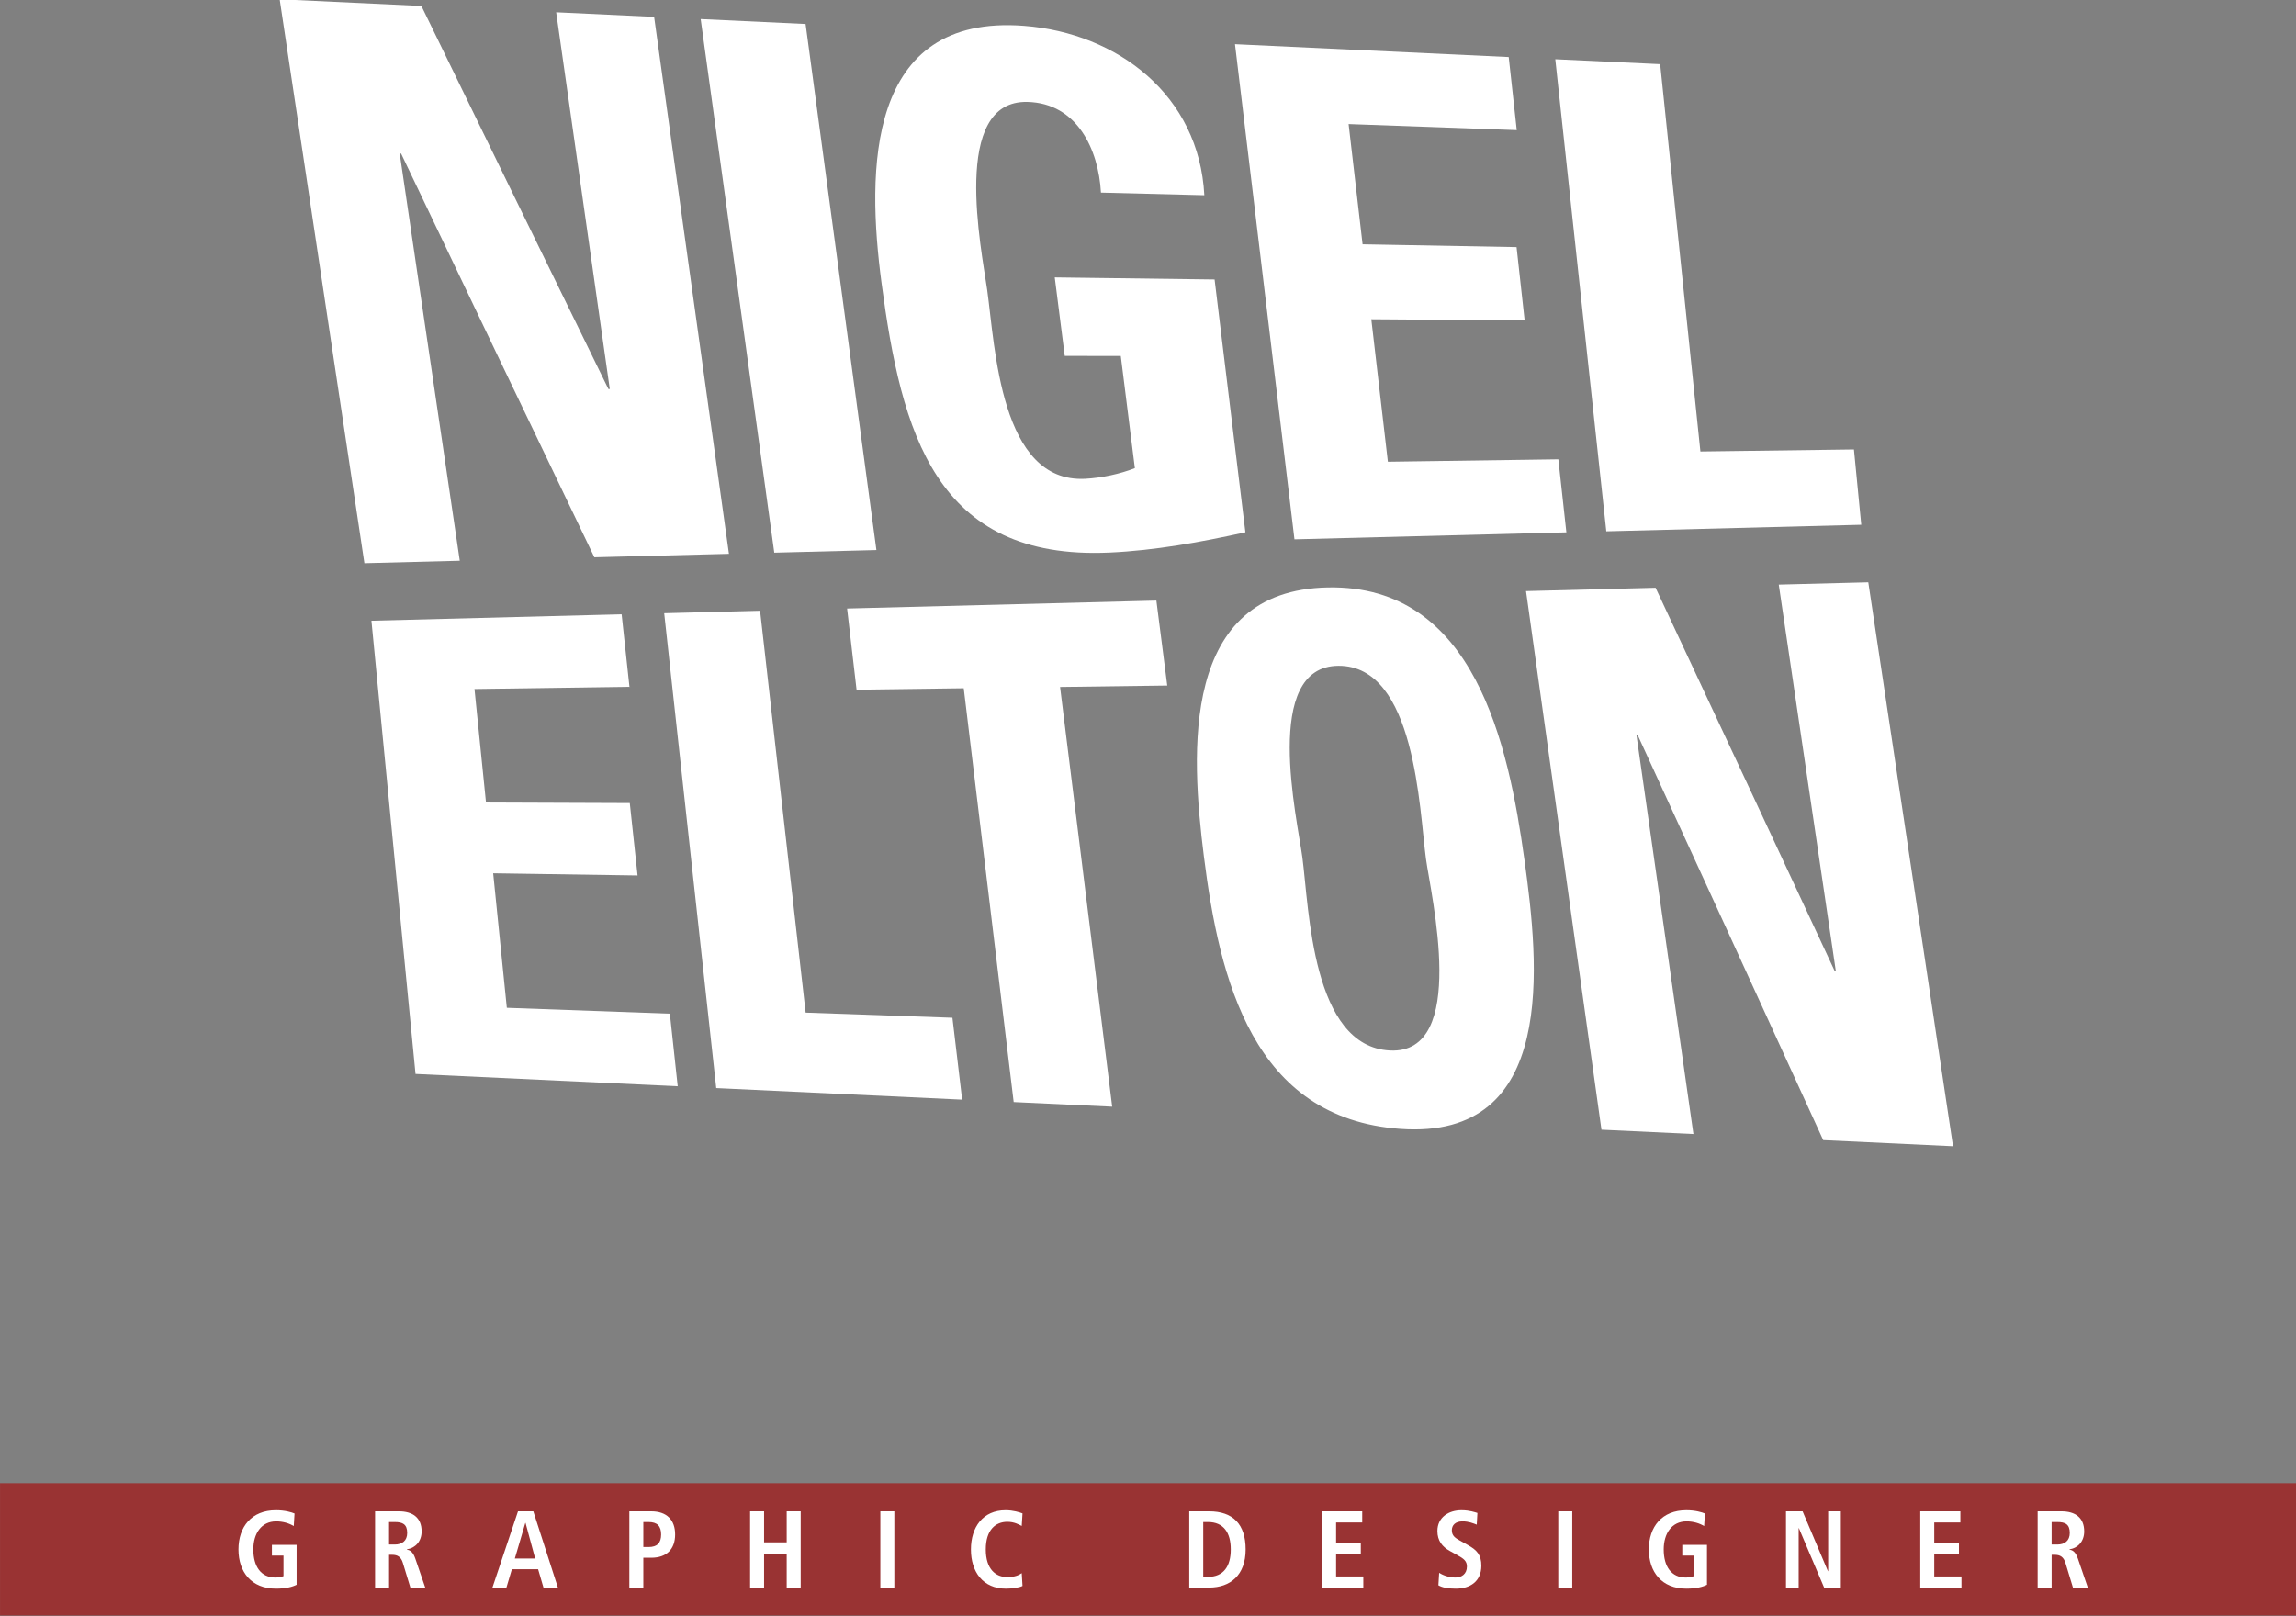 <?xml version="1.0" encoding="utf-8"?>
<!-- Generator: Adobe Illustrator 18.1.0, SVG Export Plug-In . SVG Version: 6.00 Build 0)  -->
<svg version="1.1" id="Layer_1" xmlns="http://www.w3.org/2000/svg" xmlns:xlink="http://www.w3.org/1999/xlink" x="0px" y="0px"
	 viewBox="0 0 502.992 354.159" enable-background="new 0 0 502.992 354.159" xml:space="preserve">
<rect x="0" y="0" width="502.992" height="354.159" fill="#808080" stroke="none"/>
<rect x="0.008" y="325.005" fill="#993333" width="502.992" height="28.995"/>
<g>
	<path fill="#FFFFFF" d="M59.57,338.518h5.411v8.739c-0.862,0.454-2.347,0.861-4.524,0.861c-5.363,0-8.212-3.639-8.212-8.595
		s2.849-8.595,8.212-8.595c1.915,0,3.423,0.431,4.069,0.718l-0.167,2.754c-0.982-0.599-2.322-1.029-3.854-1.029
		c-3.257,0-5.004,2.681-5.004,6.152c0,3.759,1.699,6.153,4.836,6.153c0.718,0,1.364-0.145,1.771-0.312v-4.501H59.57V338.518z"/>
	<path fill="#FFFFFF" d="M82.167,331.168h5.219c2.969,0,4.98,1.341,4.98,4.405c0,2.179-1.365,3.639-3.232,3.927v0.071
		c0.623,0.096,1.316,0.383,1.844,1.939l2.179,6.368h-3.256l-1.652-5.435c-0.407-1.316-1.197-1.748-2.322-1.748h-0.694v7.183h-3.064
		V331.168z M86.477,338.446c1.628,0,2.729-0.838,2.729-2.538c0-1.915-1.006-2.394-2.729-2.394h-1.245v4.932H86.477z"/>
	<path fill="#FFFFFF" d="M117.885,343.856h-5.746l-1.197,4.022h-3.064l5.603-16.711h3.352l5.387,16.711h-3.16L117.885,343.856z
		 M117.239,341.511l-2.107-7.805h-0.048l-2.298,7.805H117.239z"/>
	<path fill="#FFFFFF" d="M137.872,331.168h4.788c3.447,0,5.243,1.915,5.243,5.075s-1.796,5.1-5.243,5.1h-1.724v6.536h-3.064V331.168
		z M142.085,338.997c1.915,0,2.753-0.934,2.753-2.754c0-1.819-0.838-2.729-2.753-2.729h-1.149v5.482H142.085z"/>
	<path fill="#FFFFFF" d="M164.324,331.168h3.064v6.8h4.956v-6.8h3.064v16.711h-3.064v-7.374h-4.956v7.374h-3.064V331.168z"/>
	<path fill="#FFFFFF" d="M192.859,331.168h3.064v16.711h-3.064V331.168z"/>
	<path fill="#FFFFFF" d="M224.003,347.52c-0.622,0.335-2.106,0.599-3.615,0.599c-5.075,0-7.685-3.711-7.685-8.595
		s2.609-8.595,7.589-8.595c1.7,0,3.089,0.455,3.711,0.694l-0.168,2.753c-0.622-0.312-1.604-0.909-3.16-0.909
		c-2.537,0-4.716,1.724-4.716,6.057s2.179,6.058,4.716,6.058c1.484,0,2.467-0.359,3.16-0.862L224.003,347.52z"/>
	<path fill="#FFFFFF" d="M260.533,331.168h4.357c5.219,0,7.996,2.825,7.996,8.355c0,5.626-3.352,8.355-7.996,8.355h-4.357V331.168z
		 M263.597,345.532h1.029c3.447,0,5.004-2.346,5.004-6.009s-1.557-6.009-5.004-6.009h-1.029V345.532z"/>
	<path fill="#FFFFFF" d="M289.641,331.168h8.786v2.442h-5.722v4.453h5.411v2.441h-5.411v4.932h5.962v2.442h-9.026V331.168z"/>
	<path fill="#FFFFFF" d="M315.281,344.646c0.598,0.384,1.915,1.03,3.543,1.03c1.341,0,2.537-0.742,2.537-2.419
		c0-1.196-0.693-1.724-2.178-2.537l-1.557-0.862c-1.652-0.909-2.729-2.227-2.729-4.381c0-2.993,2.466-4.549,5.268-4.549
		c1.771,0,3.017,0.455,3.495,0.599l-0.144,2.562c-0.742-0.287-1.724-0.718-3.137-0.718c-1.532,0-2.322,0.813-2.322,1.963
		c0,1.245,0.838,1.724,1.771,2.25l1.796,1.006c1.963,1.102,2.897,2.154,2.897,4.501c0,3.399-2.419,5.027-5.603,5.027
		c-1.676,0-2.969-0.239-3.807-0.742L315.281,344.646z"/>
	<path fill="#FFFFFF" d="M341.374,331.168h3.064v16.711h-3.064V331.168z"/>
	<path fill="#FFFFFF" d="M368.544,338.518h5.41v8.739c-0.862,0.454-2.346,0.861-4.524,0.861c-5.363,0-8.212-3.639-8.212-8.595
		s2.849-8.595,8.212-8.595c1.915,0,3.423,0.431,4.069,0.718l-0.167,2.754c-0.982-0.599-2.322-1.029-3.854-1.029
		c-3.257,0-5.004,2.681-5.004,6.152c0,3.759,1.699,6.153,4.836,6.153c0.718,0,1.364-0.145,1.771-0.312v-4.501h-2.537V338.518z"/>
	<path fill="#FFFFFF" d="M391.261,331.168h3.639l5.555,13.12h0.048v-13.12h2.776v16.711h-3.662l-5.531-13.024h-0.048v13.024h-2.776
		V331.168z"/>
	<path fill="#FFFFFF" d="M420.681,331.168h8.786v2.442h-5.722v4.453h5.411v2.441h-5.411v4.932h5.962v2.442h-9.026V331.168z"/>
	<path fill="#FFFFFF" d="M446.391,331.168h5.219c2.969,0,4.98,1.341,4.98,4.405c0,2.179-1.365,3.639-3.232,3.927v0.071
		c0.623,0.096,1.316,0.383,1.844,1.939l2.179,6.368h-3.256l-1.652-5.435c-0.407-1.316-1.197-1.748-2.322-1.748h-0.694v7.183h-3.064
		V331.168z M450.701,338.446c1.628,0,2.729-0.838,2.729-2.538c0-1.915-1.006-2.394-2.729-2.394h-1.245v4.932H450.701z"/>
</g>
<g>
	<path fill="#FFFFFF" d="M79.83,123.411c-6.188-41.19-12.375-82.38-18.563-123.57c10.349,0.487,20.698,0.973,31.047,1.46
		c13.617,28.001,27.273,55.983,40.973,83.944c0.119,0,0.179-0.001,0.299-0.001c-3.915-27.518-7.831-55.037-11.746-82.555
		c8.583,0.404,12.875,0.605,21.458,1.009c5.465,39.221,10.929,78.442,16.394,117.662c-9.829,0.252-19.658,0.505-29.487,0.757
		c-14.156-29.47-28.268-58.962-42.34-88.472c-0.121-0.003-0.182-0.005-0.302-0.008c4.387,29.746,8.773,59.492,13.16,89.238
		C92.365,123.089,88.187,123.197,79.83,123.411z"/>
	<path fill="#FFFFFF" d="M169.624,121.105c-5.375-38.976-10.75-77.952-16.125-116.927c9.192,0.432,13.789,0.648,22.981,1.081
		c5.172,38.424,10.345,76.848,15.517,115.272C183.048,120.76,178.573,120.875,169.624,121.105z"/>
	<path fill="#FFFFFF" d="M241.19,42.204c-0.541-9.516-5.243-19.58-16.079-19.87c-16.917-0.453-10.078,32.344-8.839,41.229
		c1.734,12.436,2.843,42.323,21.462,41.352c3.578-0.187,7.613-1.052,10.884-2.33c-1.234-9.833-1.851-14.75-3.085-24.583
		c-4.91-0.008-7.365-0.012-12.275-0.02c-0.877-6.877-1.315-10.316-2.191-17.193c11.673,0.15,23.345,0.3,35.018,0.451
		c2.25,18.465,4.5,36.93,6.75,55.394c-9.786,2.164-19.811,3.994-29.774,4.445c-38.211,1.727-45.589-26.339-49.934-59.035
		c-3.28-24.678-3.413-59.054,31.217-56.38c20.529,1.585,38.352,15.206,39.491,37.11C254.777,42.545,250.248,42.432,241.19,42.204z"
		/>
	<path fill="#FFFFFF" d="M283.582,118.179c-4.344-36.166-8.687-72.331-13.03-108.497c19.989,0.94,39.979,1.88,59.968,2.82
		c0.704,6.406,1.056,9.609,1.76,16.015c-12.279-0.443-24.558-0.887-36.836-1.33c1.225,10.536,1.838,15.804,3.063,26.341
		c11.244,0.207,22.488,0.414,33.732,0.62c0.708,6.42,1.063,9.629,1.771,16.049c-11.198-0.081-22.396-0.162-33.593-0.243
		c1.21,10.408,2.42,20.816,3.631,31.225c12.449-0.177,24.898-0.355,37.347-0.532c0.702,6.401,1.053,9.601,1.755,16.002
		C323.292,117.159,303.437,117.669,283.582,118.179z"/>
	<path fill="#FFFFFF" d="M351.896,116.424c-3.725-34.481-7.45-68.962-11.176-103.443c9.192,0.432,13.788,0.648,22.98,1.081
		c2.937,28.291,5.875,56.581,8.812,84.872c11.212-0.149,22.424-0.299,33.636-0.448c0.642,6.602,0.963,9.903,1.605,16.504
		C389.135,115.468,370.515,115.946,351.896,116.424z"/>
</g>
<g>
	<path fill="#FFFFFF" d="M91.028,235.327c-3.22-33.103-6.439-66.207-9.659-99.31c18.271-0.469,36.542-0.938,54.812-1.408
		c0.685,6.356,1.028,9.534,1.714,15.89c-11.316,0.161-22.633,0.322-33.949,0.484c1.009,9.947,1.513,14.92,2.522,24.867
		c10.5,0.041,21.001,0.082,31.501,0.122c0.681,6.345,1.022,9.517,1.703,15.862c-10.544-0.159-21.087-0.318-31.631-0.477
		c0.997,9.826,1.993,19.652,2.99,29.478c11.907,0.43,23.813,0.86,35.72,1.289c0.687,6.361,1.031,9.542,1.718,15.903
		C129.322,237.128,110.175,236.228,91.028,235.327z"/>
	<path fill="#FFFFFF" d="M156.907,238.425c-3.8-34.685-7.6-69.37-11.4-104.055c8.402-0.216,12.604-0.324,21.007-0.539
		c3.327,29.353,6.654,58.706,9.981,88.059c10.718,0.377,21.436,0.755,32.155,1.132c0.853,7.175,1.279,10.763,2.131,17.938
		C192.822,240.114,174.865,239.27,156.907,238.425z"/>
	<path fill="#FFFFFF" d="M253.331,131.601c0.952,7.448,1.429,11.172,2.381,18.62c-9.392,0.125-14.088,0.188-23.48,0.313
		c3.806,30.657,7.612,61.313,11.417,91.97c-8.631-0.406-12.947-0.609-21.578-1.015c-3.647-30.225-7.295-60.45-10.942-90.674
		c-9.392,0.125-14.088,0.188-23.48,0.313c-0.83-7.115-1.245-10.673-2.076-17.787C208.16,132.761,230.745,132.181,253.331,131.601z"
		/>
	<path fill="#FFFFFF" d="M263.74,187.654c-2.879-22.854-5.163-58.318,27.18-58.933c32.197-0.613,39.542,34.474,43.048,59.717
		c3.158,22.741,7.343,61.395-27.183,58.931C274.466,245.062,267.149,214.711,263.74,187.654z M312.391,188.197
		c-1.46-10.76-2.269-42.387-19.174-42.301c-16.818,0.086-9.009,33.594-7.901,41.998c1.494,11.345,2.069,41.426,19.174,42.298
		C321.787,231.076,313.466,196.121,312.391,188.197z"/>
	<path fill="#FFFFFF" d="M350.837,247.545c-5.509-39.341-11.018-78.682-16.527-118.023c9.461-0.243,18.921-0.486,28.382-0.729
		c13.097,27.942,26.16,55.899,39.191,83.871c0.114,0.003,0.17,0.004,0.283,0.007c-4.162-28.19-8.324-56.381-12.486-84.572
		c7.845-0.201,11.768-0.302,19.613-0.504c6.188,41.19,12.375,82.38,18.563,123.571c-9.479-0.446-18.957-0.891-28.436-1.337
		c-13.511-29.585-27.052-59.156-40.628-88.711c-0.112,0.001-0.168,0.001-0.281,0.002c4.158,29.124,8.317,58.249,12.476,87.373
		C362.927,248.113,358.897,247.924,350.837,247.545z"/>
</g>
</svg>
